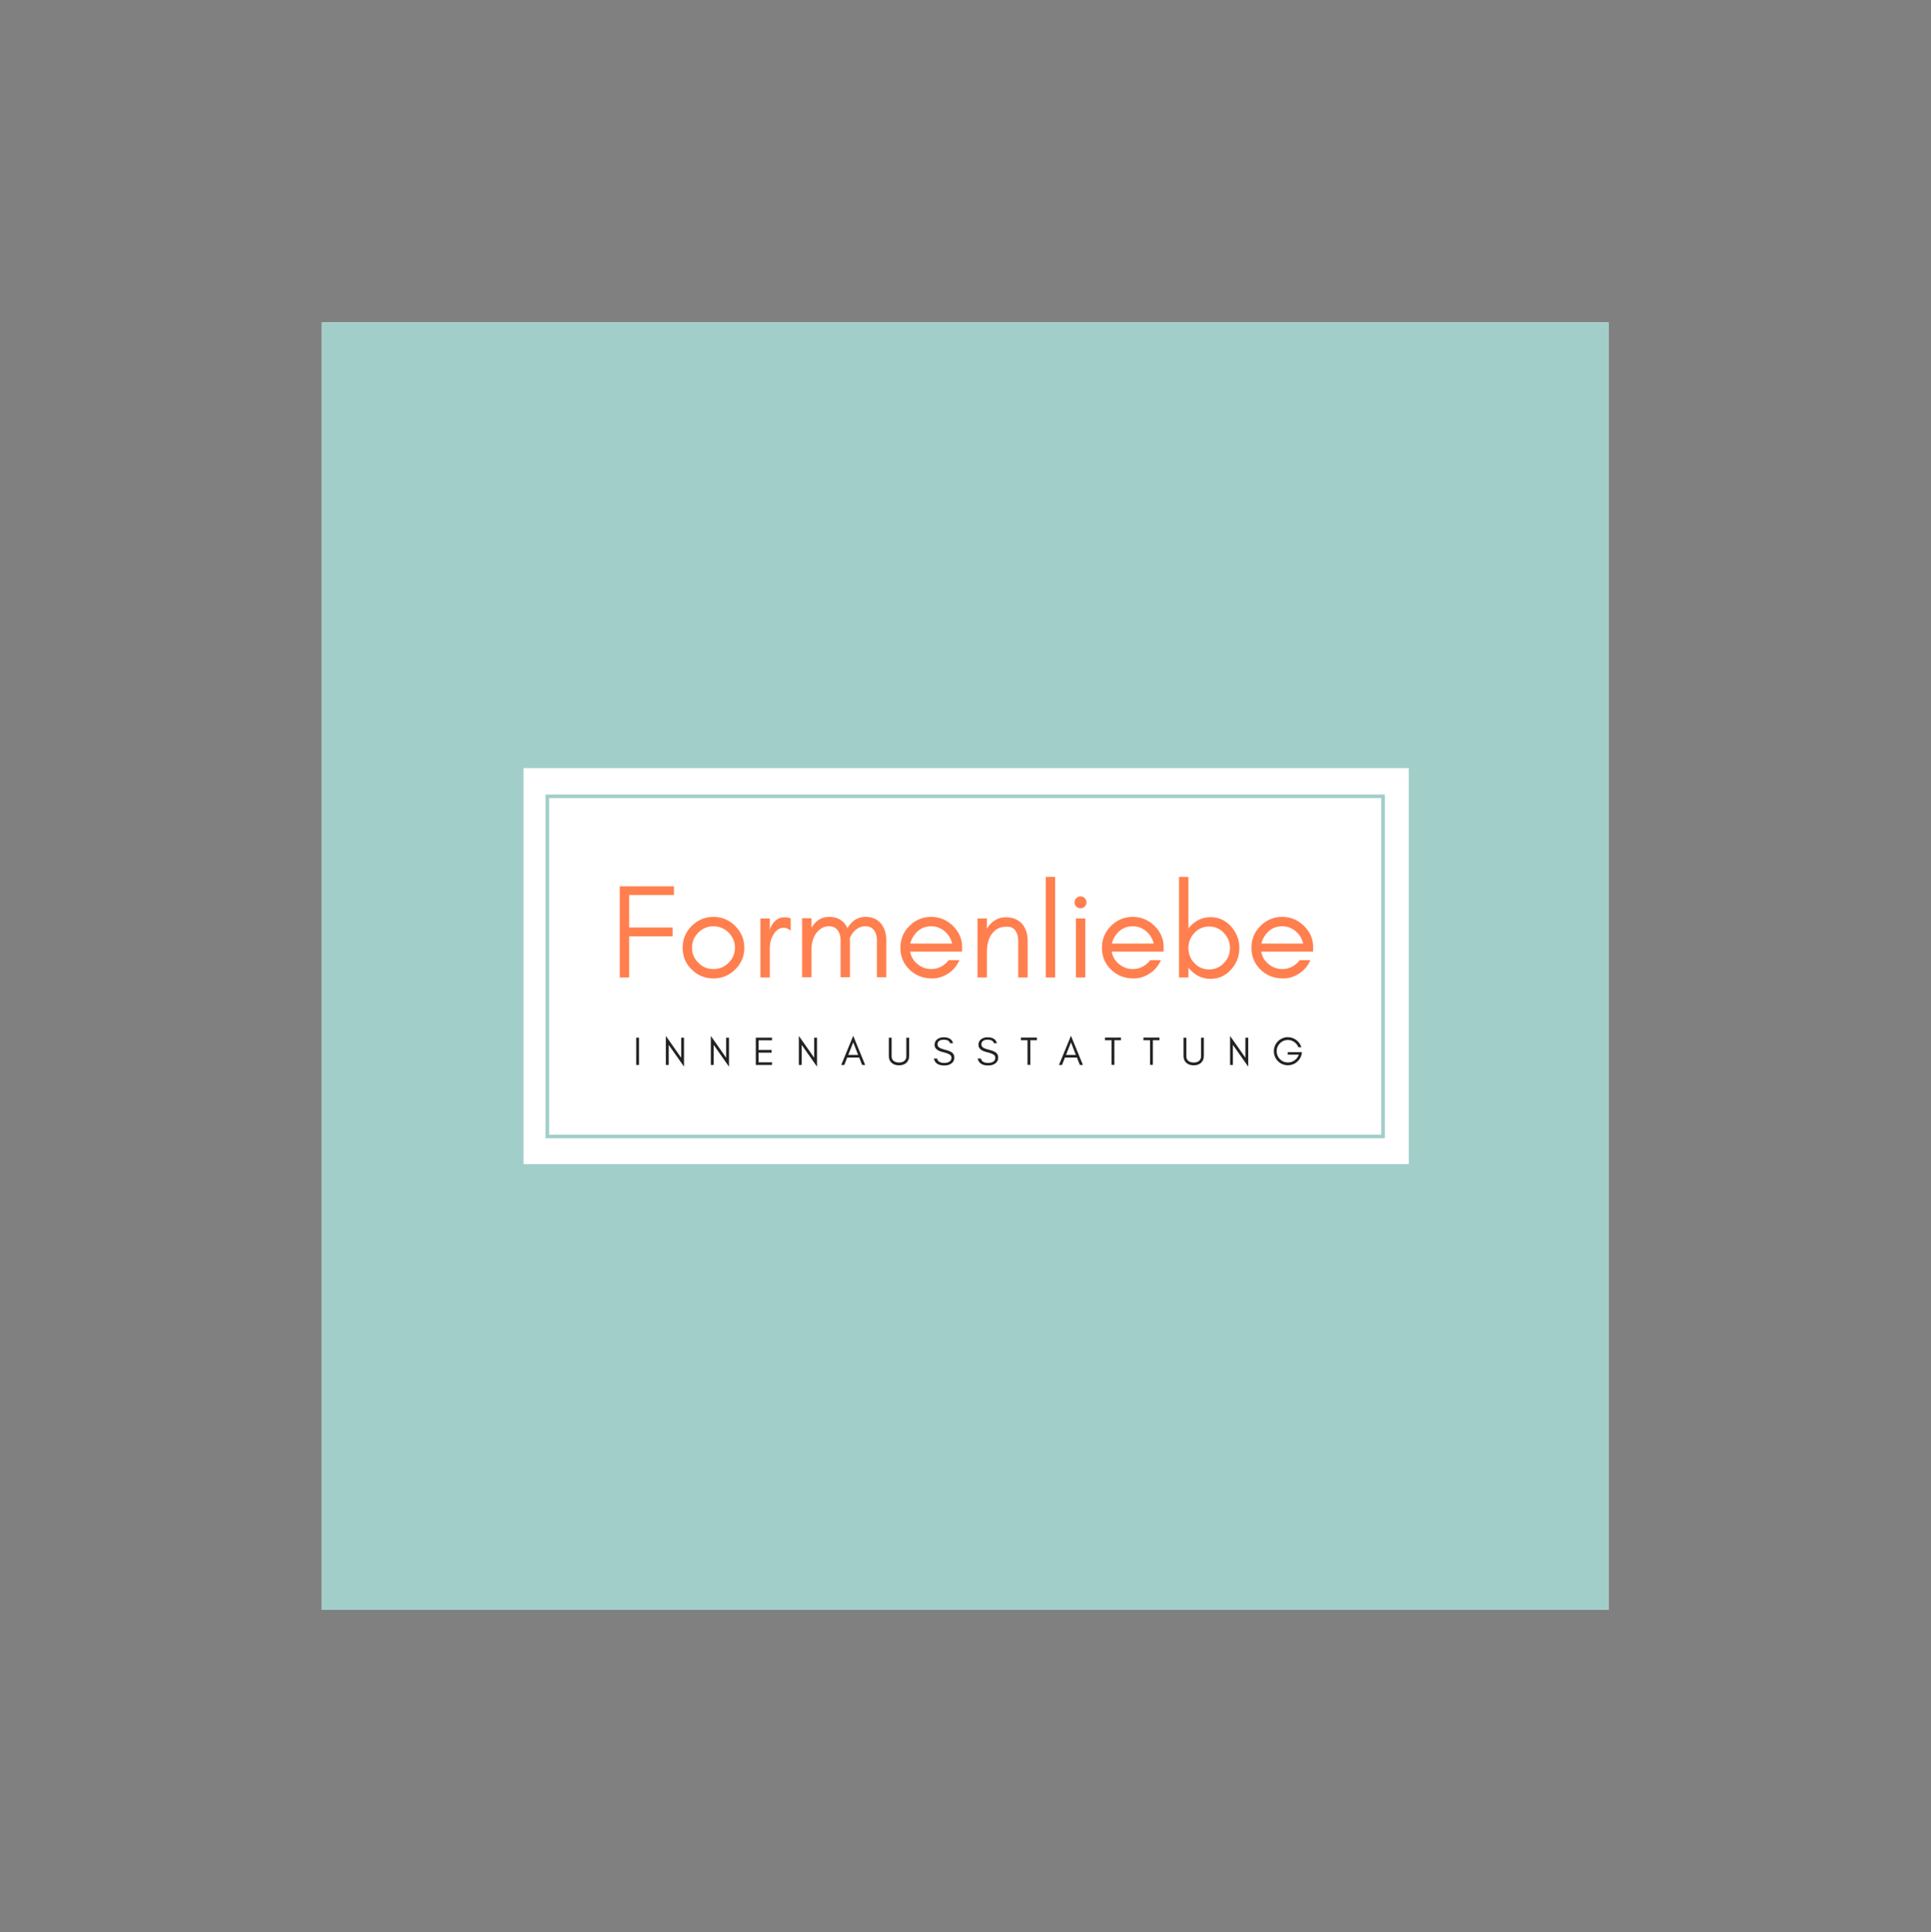 <?xml version="1.0" encoding="iso-8859-1"?>
<svg height="225pt" version="1.2" viewBox="-56.22 -56.25 337.32 337.5" width="224.88pt" xmlns="http://www.w3.org/2000/svg" xmlns:xlink="http://www.w3.org/1999/xlink">
	
	
	
	

	
	
	
	<rect x="-56.22" y="-56.25" width="337.32" height="337.5" fill="#808080" stroke="none"/>
	
	
	
	

	
	
	
	<defs>
		
		
		
		

		
		
		
		<g>
			
			
			
			

			
			
			
			<symbol id="glyph0-0" overflow="visible">
				
				
				
				

				
				
				
				<path animation_id="0" d="M 11.223 -14.41 L 11.223 -15.93 L 1.758 -15.93 L 1.758 0 L 3.398 0 L 3.398 -7.191 L 10.988 -7.191 L 10.988 -8.738 L 3.398 -8.738 L 3.398 -14.41 Z M 11.223 -14.41 " style="stroke:none;"/>
				
				
				
				

			
			
			
			</symbol>
			
			
			
			

			
			
			
			<symbol id="glyph0-1" overflow="visible">
				
				
				
				

				
				
				
				<path animation_id="1" d="M 10.191 -5.199 C 10.191 -4.172 9.816 -3.305 9.09 -2.578 C 8.34 -1.828 7.473 -1.477 6.441 -1.477 C 5.41 -1.477 4.523 -1.828 3.797 -2.578 C 3.047 -3.305 2.695 -4.172 2.695 -5.199 C 2.695 -6.23 3.047 -7.098 3.797 -7.848 C 4.523 -8.574 5.41 -8.949 6.441 -8.949 C 7.473 -8.949 8.34 -8.574 9.09 -7.848 C 9.816 -7.098 10.191 -6.23 10.191 -5.199 Z M 11.832 -5.199 C 11.832 -6.676 11.293 -7.941 10.238 -8.996 C 9.184 -10.051 7.918 -10.59 6.441 -10.59 C 4.941 -10.59 3.68 -10.051 2.625 -8.996 C 1.57 -7.941 1.055 -6.676 1.055 -5.199 C 1.055 -3.703 1.57 -2.438 2.625 -1.406 C 3.68 -0.352 4.965 0.164 6.441 0.164 C 7.895 0.164 9.184 -0.352 10.238 -1.406 C 11.293 -2.438 11.832 -3.703 11.832 -5.199 Z M 11.832 -5.199 " style="stroke:none;"/>
				
				
				
				

			
			
			
			</symbol>
			
			
			
			

			
			
			
			<symbol id="glyph0-2" overflow="visible">
				
				
				
				

				
				
				
				<path animation_id="2" d="M 7.051 -8.176 L 7.051 -10.309 C 6.723 -10.449 6.371 -10.52 6.02 -10.52 C 4.848 -10.52 4.008 -9.863 3.469 -8.598 L 3.398 -8.176 L 3.398 -10.309 L 1.758 -10.309 L 1.758 0 L 3.398 0 L 3.398 -5.152 C 3.398 -5.996 3.586 -6.746 3.984 -7.426 C 4.172 -7.777 4.43 -8.082 4.734 -8.316 C 5.035 -8.551 5.41 -8.691 5.832 -8.691 C 6.254 -8.691 6.652 -8.504 7.051 -8.176 Z M 7.051 -8.176 " style="stroke:none;"/>
				
				
				
				

			
			
			
			</symbol>
			
			
			
			

			
			
			
			<symbol id="glyph0-3" overflow="visible">
				
				
				
				

				
				
				
				<path animation_id="3" d="M 14.828 -0.047 L 16.469 -0.047 L 16.469 -6.488 C 16.469 -7.637 16.164 -8.598 15.602 -9.348 C 15.32 -9.723 14.945 -10.004 14.523 -10.238 C 14.082 -10.473 13.496 -10.59 12.793 -10.59 C 12.066 -10.59 11.434 -10.379 10.895 -10.004 C 10.402 -9.629 10.004 -9.184 9.676 -8.621 C 9.559 -8.879 9.418 -9.113 9.254 -9.348 C 8.973 -9.723 8.598 -10.004 8.176 -10.238 C 7.73 -10.473 7.145 -10.59 6.441 -10.59 C 5.715 -10.59 5.082 -10.379 4.547 -10.004 C 4.078 -9.652 3.703 -9.23 3.398 -8.691 L 3.398 -10.355 L 1.758 -10.355 L 1.758 -0.047 L 3.398 -0.047 L 3.398 -5.316 C 3.469 -6.137 3.68 -6.863 4.031 -7.449 C 4.266 -7.871 4.617 -8.246 5.035 -8.527 C 5.457 -8.809 5.902 -8.949 6.395 -8.949 C 6.863 -8.949 7.238 -8.855 7.473 -8.715 C 8.129 -8.293 8.48 -7.543 8.48 -6.488 L 8.48 -0.047 L 10.121 -0.047 L 10.121 -6.488 C 10.121 -6.605 10.098 -6.746 10.098 -6.863 C 10.168 -7.074 10.262 -7.262 10.379 -7.449 C 10.613 -7.871 10.965 -8.246 11.387 -8.527 C 11.809 -8.809 12.254 -8.949 12.746 -8.949 C 13.215 -8.949 13.59 -8.855 13.824 -8.715 C 14.477 -8.293 14.828 -7.543 14.828 -6.488 Z M 14.828 -0.047 " style="stroke:none;"/>
				
				
				
				

			
			
			
			</symbol>
			
			
			
			

			
			
			
			<symbol id="glyph0-4" overflow="visible">
				
				
				
				

				
				
				
				<path animation_id="4" d="M 11.832 -5.387 C 11.832 -6.793 11.27 -8.012 10.191 -9.066 C 9.137 -10.074 7.871 -10.59 6.441 -10.59 C 4.941 -10.59 3.68 -10.051 2.625 -8.996 C 1.57 -7.941 1.055 -6.676 1.055 -5.199 C 1.055 -3.703 1.57 -2.438 2.625 -1.406 C 3.117 -0.914 3.68 -0.539 4.336 -0.258 C 4.988 0.023 5.762 0.164 6.676 0.164 C 7.59 0.164 8.48 -0.117 9.371 -0.68 C 10.262 -1.242 10.918 -2.039 11.363 -3.023 L 9.488 -3.023 C 9.113 -2.531 8.668 -2.156 8.129 -1.875 C 7.59 -1.594 7.027 -1.477 6.441 -1.477 C 5.551 -1.477 4.758 -1.758 4.055 -2.344 C 3.352 -2.906 2.906 -3.633 2.766 -4.523 L 11.832 -4.523 Z M 10.098 -5.926 L 2.789 -5.926 C 2.883 -6.348 3.047 -6.746 3.281 -7.121 C 4.031 -8.34 5.082 -8.949 6.441 -8.949 C 7.309 -8.949 8.082 -8.668 8.762 -8.105 C 9.465 -7.52 9.887 -6.793 10.098 -5.926 Z M 10.098 -5.926 " style="stroke:none;"/>
				
				
				
				

			
			
			
			</symbol>
			
			
			
			

			
			
			
			<symbol id="glyph0-5" overflow="visible">
				
				
				
				

				
				
				
				<path animation_id="5" d="M 8.879 0 L 10.52 0 L 10.52 -6.441 C 10.52 -7.637 10.191 -8.598 9.582 -9.324 C 9.254 -9.699 8.879 -9.98 8.434 -10.191 C 7.965 -10.402 7.379 -10.52 6.652 -10.52 C 5.902 -10.52 5.27 -10.309 4.711 -9.934 C 4.172 -9.582 3.727 -9.113 3.398 -8.527 L 3.398 -10.309 L 1.758 -10.309 L 1.758 0 L 3.398 0 L 3.398 -4.312 C 3.398 -5.621 3.633 -6.652 4.125 -7.426 C 4.406 -7.848 4.758 -8.199 5.199 -8.48 C 5.621 -8.738 6.207 -8.879 6.91 -8.879 C 7.613 -8.879 8.105 -8.621 8.41 -8.152 C 8.715 -7.684 8.879 -7.098 8.879 -6.441 Z M 8.879 0 " style="stroke:none;"/>
				
				
				
				

			
			
			
			</symbol>
			
			
			
			

			
			
			
			<symbol id="glyph0-6" overflow="visible">
				
				
				
				

				
				
				
				<path animation_id="6" d="M 3.398 0 L 3.398 -17.57 L 1.758 -17.57 L 1.758 0 Z M 3.398 0 " style="stroke:none;"/>
				
				
				
				

			
			
			
			</symbol>
			
			
			
			

			
			
			
			<symbol id="glyph0-7" overflow="visible">
				
				
				
				

				
				
				
				<path animation_id="7" d="M 3.422 -13.871 C 3.211 -14.059 2.953 -14.176 2.672 -14.176 C 2.391 -14.176 2.133 -14.059 1.945 -13.871 C 1.734 -13.66 1.641 -13.402 1.641 -13.121 C 1.641 -12.84 1.734 -12.582 1.945 -12.395 C 2.133 -12.184 2.391 -12.09 2.672 -12.09 C 2.953 -12.09 3.211 -12.184 3.422 -12.395 C 3.609 -12.582 3.727 -12.84 3.727 -13.121 C 3.727 -13.402 3.609 -13.66 3.422 -13.871 Z M 3.516 0 L 3.516 -10.309 L 1.875 -10.309 L 1.875 0 Z M 3.516 0 " style="stroke:none;"/>
				
				
				
				

			
			
			
			</symbol>
			
			
			
			

			
			
			
			<symbol id="glyph0-8" overflow="visible">
				
				
				
				

				
				
				
				<path animation_id="8" d="M 3.398 0 L 3.398 -1.758 C 3.469 -1.617 3.586 -1.5 3.68 -1.406 C 4.664 -0.305 5.855 0.234 7.285 0.234 C 8.691 0.234 9.887 -0.305 10.871 -1.406 C 11.809 -2.461 12.301 -3.703 12.301 -5.152 C 12.301 -6.582 11.809 -7.824 10.871 -8.902 C 9.887 -9.98 8.691 -10.543 7.285 -10.543 C 5.855 -10.543 4.664 -9.98 3.68 -8.902 C 3.586 -8.785 3.469 -8.668 3.398 -8.527 L 3.398 -17.57 L 1.758 -17.57 L 1.758 0 Z M 10.66 -5.152 C 10.66 -4.148 10.309 -3.258 9.605 -2.531 C 8.902 -1.781 8.035 -1.406 7.027 -1.406 C 5.996 -1.406 5.129 -1.781 4.43 -2.531 C 3.727 -3.258 3.398 -4.148 3.398 -5.152 C 3.398 -6.137 3.727 -7.027 4.43 -7.777 C 5.129 -8.527 5.996 -8.902 7.027 -8.902 C 8.035 -8.902 8.902 -8.527 9.605 -7.777 C 10.309 -7.027 10.66 -6.137 10.66 -5.152 Z M 10.66 -5.152 " style="stroke:none;"/>
				
				
				
				

			
			
			
			</symbol>
			
			
			
			

			
			
			
			<symbol id="glyph1-0" overflow="visible">
				
				
				
				

				
				
				
				<path animation_id="9" d="M 1.016 0 L 1.016 -4.762 L 0.523 -4.762 L 0.523 0 Z M 1.016 0 " style="stroke:none;"/>
				
				
				
				

			
			
			
			</symbol>
			
			
			
			

			
			
			
			<symbol id="glyph1-1" overflow="visible">
				
				
				
				

				
				
				
				<path animation_id="10" d="M 1.016 -3.508 L 3.691 0.293 L 3.691 -4.762 L 3.199 -4.762 L 3.199 -1.262 L 0.523 -5.062 L 0.523 0 L 1.016 0 Z M 1.016 -3.508 " style="stroke:none;"/>
				
				
				
				

			
			
			
			</symbol>
			
			
			
			

			
			
			
			<symbol id="glyph1-2" overflow="visible">
				
				
				
				

				
				
				
				<path animation_id="11" d="M 3.355 0 L 3.355 -0.457 L 1.016 -0.457 L 1.016 -2.148 L 3.285 -2.148 L 3.285 -2.613 L 1.016 -2.613 L 1.016 -4.309 L 3.355 -4.309 L 3.355 -4.762 L 0.523 -4.762 L 0.523 0 Z M 3.355 0 " style="stroke:none;"/>
				
				
				
				

			
			
			
			</symbol>
			
			
			
			

			
			
			
			<symbol id="glyph1-3" overflow="visible">
				
				
				
				

				
				
				
				<path animation_id="12" d="M 1.297 -1.75 L 2.164 -3.941 L 3.023 -1.75 Z M 4.25 0 L 2.164 -5.09 L 0.07 0 L 0.602 0 L 1.113 -1.297 L 3.207 -1.297 L 3.719 0 Z M 4.25 0 " style="stroke:none;"/>
				
				
				
				

			
			
			
			</symbol>
			
			
			
			

			
			
			
			<symbol id="glyph1-4" overflow="visible">
				
				
				
				

				
				
				
				<path animation_id="13" d="M 3.969 -1.574 L 3.969 -4.762 L 3.48 -4.762 L 3.48 -1.504 C 3.48 -1.309 3.445 -1.148 3.375 -1.016 C 3.172 -0.625 2.781 -0.426 2.199 -0.426 C 1.82 -0.426 1.52 -0.512 1.297 -0.68 C 1.035 -0.867 0.91 -1.141 0.91 -1.504 L 0.91 -4.762 L 0.422 -4.762 L 0.422 -1.574 C 0.422 -1.059 0.59 -0.652 0.926 -0.355 C 1.238 -0.078 1.668 0.062 2.199 0.062 C 2.723 0.062 3.145 -0.078 3.465 -0.355 C 3.801 -0.652 3.969 -1.059 3.969 -1.574 Z M 3.969 -1.574 " style="stroke:none;"/>
				
				
				
				

			
			
			
			</symbol>
			
			
			
			

			
			
			
			<symbol id="glyph1-5" overflow="visible">
				
				
				
				

				
				
				
				<path animation_id="14" d="M 1.84 -2.242 C 2.457 -2.094 2.879 -1.934 3.102 -1.75 C 3.258 -1.625 3.332 -1.465 3.332 -1.266 C 3.332 -1.07 3.293 -0.91 3.207 -0.797 C 2.996 -0.504 2.617 -0.355 2.086 -0.355 C 1.344 -0.355 0.926 -0.609 0.832 -1.113 L 0.258 -1.113 C 0.426 -0.309 1.035 0.09 2.086 0.09 C 2.555 0.09 2.949 -0.008 3.262 -0.219 C 3.641 -0.461 3.836 -0.828 3.836 -1.301 C 3.836 -1.695 3.684 -1.996 3.375 -2.207 C 3.16 -2.359 2.809 -2.5 2.324 -2.625 C 1.836 -2.754 1.52 -2.855 1.371 -2.934 C 1.051 -3.094 0.891 -3.32 0.895 -3.613 C 0.895 -3.766 0.926 -3.902 0.996 -4 C 1.176 -4.273 1.5 -4.41 1.961 -4.41 C 2.613 -4.41 2.984 -4.203 3.082 -3.797 L 3.613 -3.797 C 3.438 -4.48 2.887 -4.832 1.961 -4.832 C 1.539 -4.832 1.168 -4.719 0.863 -4.496 C 0.547 -4.273 0.387 -3.941 0.387 -3.496 C 0.387 -2.887 0.875 -2.465 1.84 -2.242 Z M 1.84 -2.242 " style="stroke:none;"/>
				
				
				
				

			
			
			
			</symbol>
			
			
			
			

			
			
			
			<symbol id="glyph1-6" overflow="visible">
				
				
				
				

				
				
				
				<path animation_id="15" d="M 0.141 -4.32 L 1.297 -4.32 L 1.297 -0.016 L 1.785 -0.016 L 1.785 -4.32 L 2.941 -4.32 L 2.941 -4.777 L 0.141 -4.777 Z M 0.141 -4.32 " style="stroke:none;"/>
				
				
				
				

			
			
			
			</symbol>
			
			
			
			

			
			
			
			<symbol id="glyph1-7" overflow="visible">
				
				
				
				

				
				
				
				<path animation_id="16" d="M 5.223 -2.227 L 2.746 -2.227 L 2.746 -1.801 L 4.68 -1.801 C 4.531 -1.387 4.285 -1.051 3.938 -0.805 C 3.586 -0.555 3.191 -0.434 2.766 -0.434 C 2.219 -0.434 1.758 -0.625 1.371 -1.008 C 0.996 -1.395 0.805 -1.863 0.805 -2.402 C 0.805 -2.941 0.996 -3.402 1.379 -3.789 C 1.758 -4.168 2.219 -4.363 2.766 -4.363 C 3.172 -4.363 3.543 -4.242 3.871 -4.012 C 4.207 -3.781 4.445 -3.48 4.602 -3.094 L 5.117 -3.094 C 4.957 -3.621 4.656 -4.039 4.223 -4.363 C 3.789 -4.684 3.285 -4.852 2.719 -4.852 C 2.41 -4.852 2.109 -4.781 1.812 -4.656 C 1.512 -4.531 1.254 -4.355 1.031 -4.133 C 0.805 -3.906 0.629 -3.648 0.504 -3.355 C 0.379 -3.055 0.316 -2.73 0.316 -2.395 C 0.316 -2.059 0.379 -1.738 0.504 -1.441 C 0.629 -1.141 0.805 -0.883 1.031 -0.66 C 1.254 -0.434 1.512 -0.258 1.812 -0.133 C 2.109 -0.008 2.43 0.055 2.766 0.055 C 3.34 0.055 3.859 -0.125 4.32 -0.496 C 4.781 -0.875 5.07 -1.352 5.176 -1.934 Z M 5.223 -2.227 " style="stroke:none;"/>
				
				
				
				

			
			
			
			</symbol>
			
			
			
			

		
		
		
		</g>
		
		
		
		

		
		
		
		<clipPath id="clip1">
			
			
			
			
  
			
			
			
			<path animation_id="17" d="M 0 0.059 L 224.762 0.059 L 224.762 224.938 L 0 224.938 Z M 0 0.059 "/>
			
			
			
			

		
		
		
		</clipPath>
		
		
		
		

	
	
	
	</defs>
	
	
	
	

	
	
	
	<g id="surface1">
		
		
		
		

		
		
		
		<g clip-path="url(#clip1)" clip-rule="nonzero">
			
			
			
			

			
			
			
			<path animation_id="18" d="M 0 0.059 L 224.879 0.059 L 224.879 224.941 L 0 224.941 Z M 0 0.059 " style=" stroke:none;fill-rule:nonzero;fill:rgb(100%,100%,100%);fill-opacity:1;"/>
			
			
			
			

			
			
			
			<path animation_id="19" d="M 0 0.059 L 224.879 0.059 L 224.879 224.941 L 0 224.941 Z M 0 0.059 " style=" stroke:none;fill-rule:nonzero;fill:rgb(63.53%,80.779%,79.219%);fill-opacity:1;"/>
			
			
			
			

		
		
		
		</g>
		
		
		
		

		
		
		
		<path animation_id="20" d="M 35.234 77.922 L 189.871 77.922 L 189.871 147.078 L 35.234 147.078 Z M 35.234 77.922 " style=" stroke:none;fill-rule:nonzero;fill:rgb(100%,100%,100%);fill-opacity:1;"/>
		
		
		
		

		
		
		
		<path animation_id="21" d="M 185.695 84.762 L 185.695 82.527 L 39.07 82.527 L 39.07 142.57 L 185.695 142.57 Z M 185.066 84.762 L 185.066 141.938 L 39.703 141.938 L 39.703 83.156 L 185.066 83.156 Z M 185.066 84.762 " style=" stroke:none;fill-rule:nonzero;fill:rgb(63.53%,80.779%,79.219%);fill-opacity:1;"/>
		
		
		
		

		
		
		
		<g style="fill:rgb(100%,49.799%,30.589%);fill-opacity:1;">
			
			
			
			
  
			
			
			
			<use x="50.286" xlink:href="#glyph0-0" y="114.489"/>
			
			
			
			

		
		
		
		</g>
		
		
		
		

		
		
		
		<g style="fill:rgb(100%,49.799%,30.589%);fill-opacity:1;">
			
			
			
			
  
			
			
			
			<use x="61.974" xlink:href="#glyph0-1" y="114.489"/>
			
			
			
			

		
		
		
		</g>
		
		
		
		

		
		
		
		<g style="fill:rgb(100%,49.799%,30.589%);fill-opacity:1;">
			
			
			
			
  
			
			
			
			<use x="74.856" xlink:href="#glyph0-2" y="114.489"/>
			
			
			
			

		
		
		
		</g>
		
		
		
		

		
		
		
		<g style="fill:rgb(100%,49.799%,30.589%);fill-opacity:1;">
			
			
			
			
  
			
			
			
			<use x="82.14" xlink:href="#glyph0-3" y="114.489"/>
			
			
			
			

		
		
		
		</g>
		
		
		
		

		
		
		
		<g style="fill:rgb(100%,49.799%,30.589%);fill-opacity:1;">
			
			
			
			
  
			
			
			
			<use x="100.012" xlink:href="#glyph0-4" y="114.489"/>
			
			
			
			

		
		
		
		</g>
		
		
		
		

		
		
		
		<g style="fill:rgb(100%,49.799%,30.589%);fill-opacity:1;">
			
			
			
			
  
			
			
			
			<use x="112.777" xlink:href="#glyph0-5" y="114.489"/>
			
			
			
			

		
		
		
		</g>
		
		
		
		

		
		
		
		<g style="fill:rgb(100%,49.799%,30.589%);fill-opacity:1;">
			
			
			
			
  
			
			
			
			<use x="124.699" xlink:href="#glyph0-6" y="114.489"/>
			
			
			
			

		
		
		
		</g>
		
		
		
		

		
		
		
		<g style="fill:rgb(100%,49.799%,30.589%);fill-opacity:1;">
			
			
			
			
  
			
			
			
			<use x="129.852" xlink:href="#glyph0-7" y="114.489"/>
			
			
			
			

		
		
		
		</g>
		
		
		
		

		
		
		
		<g style="fill:rgb(100%,49.799%,30.589%);fill-opacity:1;">
			
			
			
			
  
			
			
			
			<use x="135.216" xlink:href="#glyph0-4" y="114.489"/>
			
			
			
			

		
		
		
		</g>
		
		
		
		

		
		
		
		<g style="fill:rgb(100%,49.799%,30.589%);fill-opacity:1;">
			
			
			
			
  
			
			
			
			<use x="147.981" xlink:href="#glyph0-8" y="114.489"/>
			
			
			
			

		
		
		
		</g>
		
		
		
		

		
		
		
		<g style="fill:rgb(100%,49.799%,30.589%);fill-opacity:1;">
			
			
			
			
  
			
			
			
			<use x="161.332" xlink:href="#glyph0-4" y="114.489"/>
			
			
			
			

		
		
		
		</g>
		
		
		
		

		
		
		
		<g style="fill:rgb(13.329%,13.329%,13.329%);fill-opacity:1;">
			
			
			
			
  
			
			
			
			<use x="54.392" xlink:href="#glyph1-0" y="129.761"/>
			
			
			
			

		
		
		
		</g>
		
		
		
		

		
		
		
		<g style="fill:rgb(13.329%,13.329%,13.329%);fill-opacity:1;">
			
			
			
			
  
			
			
			
			<use x="59.575" xlink:href="#glyph1-1" y="129.761"/>
			
			
			
			

		
		
		
		</g>
		
		
		
		

		
		
		
		<g style="fill:rgb(13.329%,13.329%,13.329%);fill-opacity:1;">
			
			
			
			
  
			
			
			
			<use x="67.431" xlink:href="#glyph1-1" y="129.761"/>
			
			
			
			

		
		
		
		</g>
		
		
		
		

		
		
		
		<g style="fill:rgb(13.329%,13.329%,13.329%);fill-opacity:1;">
			
			
			
			
  
			
			
			
			<use x="75.287" xlink:href="#glyph1-2" y="129.761"/>
			
			
			
			

		
		
		
		</g>
		
		
		
		

		
		
		
		<g style="fill:rgb(13.329%,13.329%,13.329%);fill-opacity:1;">
			
			
			
			
  
			
			
			
			<use x="82.808" xlink:href="#glyph1-1" y="129.761"/>
			
			
			
			

		
		
		
		</g>
		
		
		
		

		
		
		
		<g style="fill:rgb(13.329%,13.329%,13.329%);fill-opacity:1;">
			
			
			
			
  
			
			
			
			<use x="90.664" xlink:href="#glyph1-3" y="129.761"/>
			
			
			
			

		
		
		
		</g>
		
		
		
		

		
		
		
		<g style="fill:rgb(13.329%,13.329%,13.329%);fill-opacity:1;">
			
			
			
			
  
			
			
			
			<use x="98.625" xlink:href="#glyph1-4" y="129.761"/>
			
			
			
			

		
		
		
		</g>
		
		
		
		

		
		
		
		<g style="fill:rgb(13.329%,13.329%,13.329%);fill-opacity:1;">
			
			
			
			
  
			
			
			
			<use x="106.656" xlink:href="#glyph1-5" y="129.761"/>
			
			
			
			

		
		
		
		</g>
		
		
		
		

		
		
		
		<g style="fill:rgb(13.329%,13.329%,13.329%);fill-opacity:1;">
			
			
			
			
  
			
			
			
			<use x="114.316" xlink:href="#glyph1-5" y="129.761"/>
			
			
			
			

		
		
		
		</g>
		
		
		
		

		
		
		
		<g style="fill:rgb(13.329%,13.329%,13.329%);fill-opacity:1;">
			
			
			
			
  
			
			
			
			<use x="121.977" xlink:href="#glyph1-6" y="129.761"/>
			
			
			
			

		
		
		
		</g>
		
		
		
		

		
		
		
		<g style="fill:rgb(13.329%,13.329%,13.329%);fill-opacity:1;">
			
			
			
			
  
			
			
			
			<use x="128.699" xlink:href="#glyph1-3" y="129.761"/>
			
			
			
			

		
		
		
		</g>
		
		
		
		

		
		
		
		<g style="fill:rgb(13.329%,13.329%,13.329%);fill-opacity:1;">
			
			
			
			
  
			
			
			
			<use x="136.66" xlink:href="#glyph1-6" y="129.761"/>
			
			
			
			

		
		
		
		</g>
		
		
		
		

		
		
		
		<g style="fill:rgb(13.329%,13.329%,13.329%);fill-opacity:1;">
			
			
			
			
  
			
			
			
			<use x="143.382" xlink:href="#glyph1-6" y="129.761"/>
			
			
			
			

		
		
		
		</g>
		
		
		
		

		
		
		
		<g style="fill:rgb(13.329%,13.329%,13.329%);fill-opacity:1;">
			
			
			
			
  
			
			
			
			<use x="150.105" xlink:href="#glyph1-4" y="129.761"/>
			
			
			
			

		
		
		
		</g>
		
		
		
		

		
		
		
		<g style="fill:rgb(13.329%,13.329%,13.329%);fill-opacity:1;">
			
			
			
			
  
			
			
			
			<use x="158.136" xlink:href="#glyph1-1" y="129.761"/>
			
			
			
			

		
		
		
		</g>
		
		
		
		

		
		
		
		<g style="fill:rgb(13.329%,13.329%,13.329%);fill-opacity:1;">
			
			
			
			
  
			
			
			
			<use x="165.992" xlink:href="#glyph1-7" y="129.761"/>
			
			
			
			

		
		
		
		</g>
		
		
		
		

	
	
	
	</g>
	
	
	
	




</svg>
